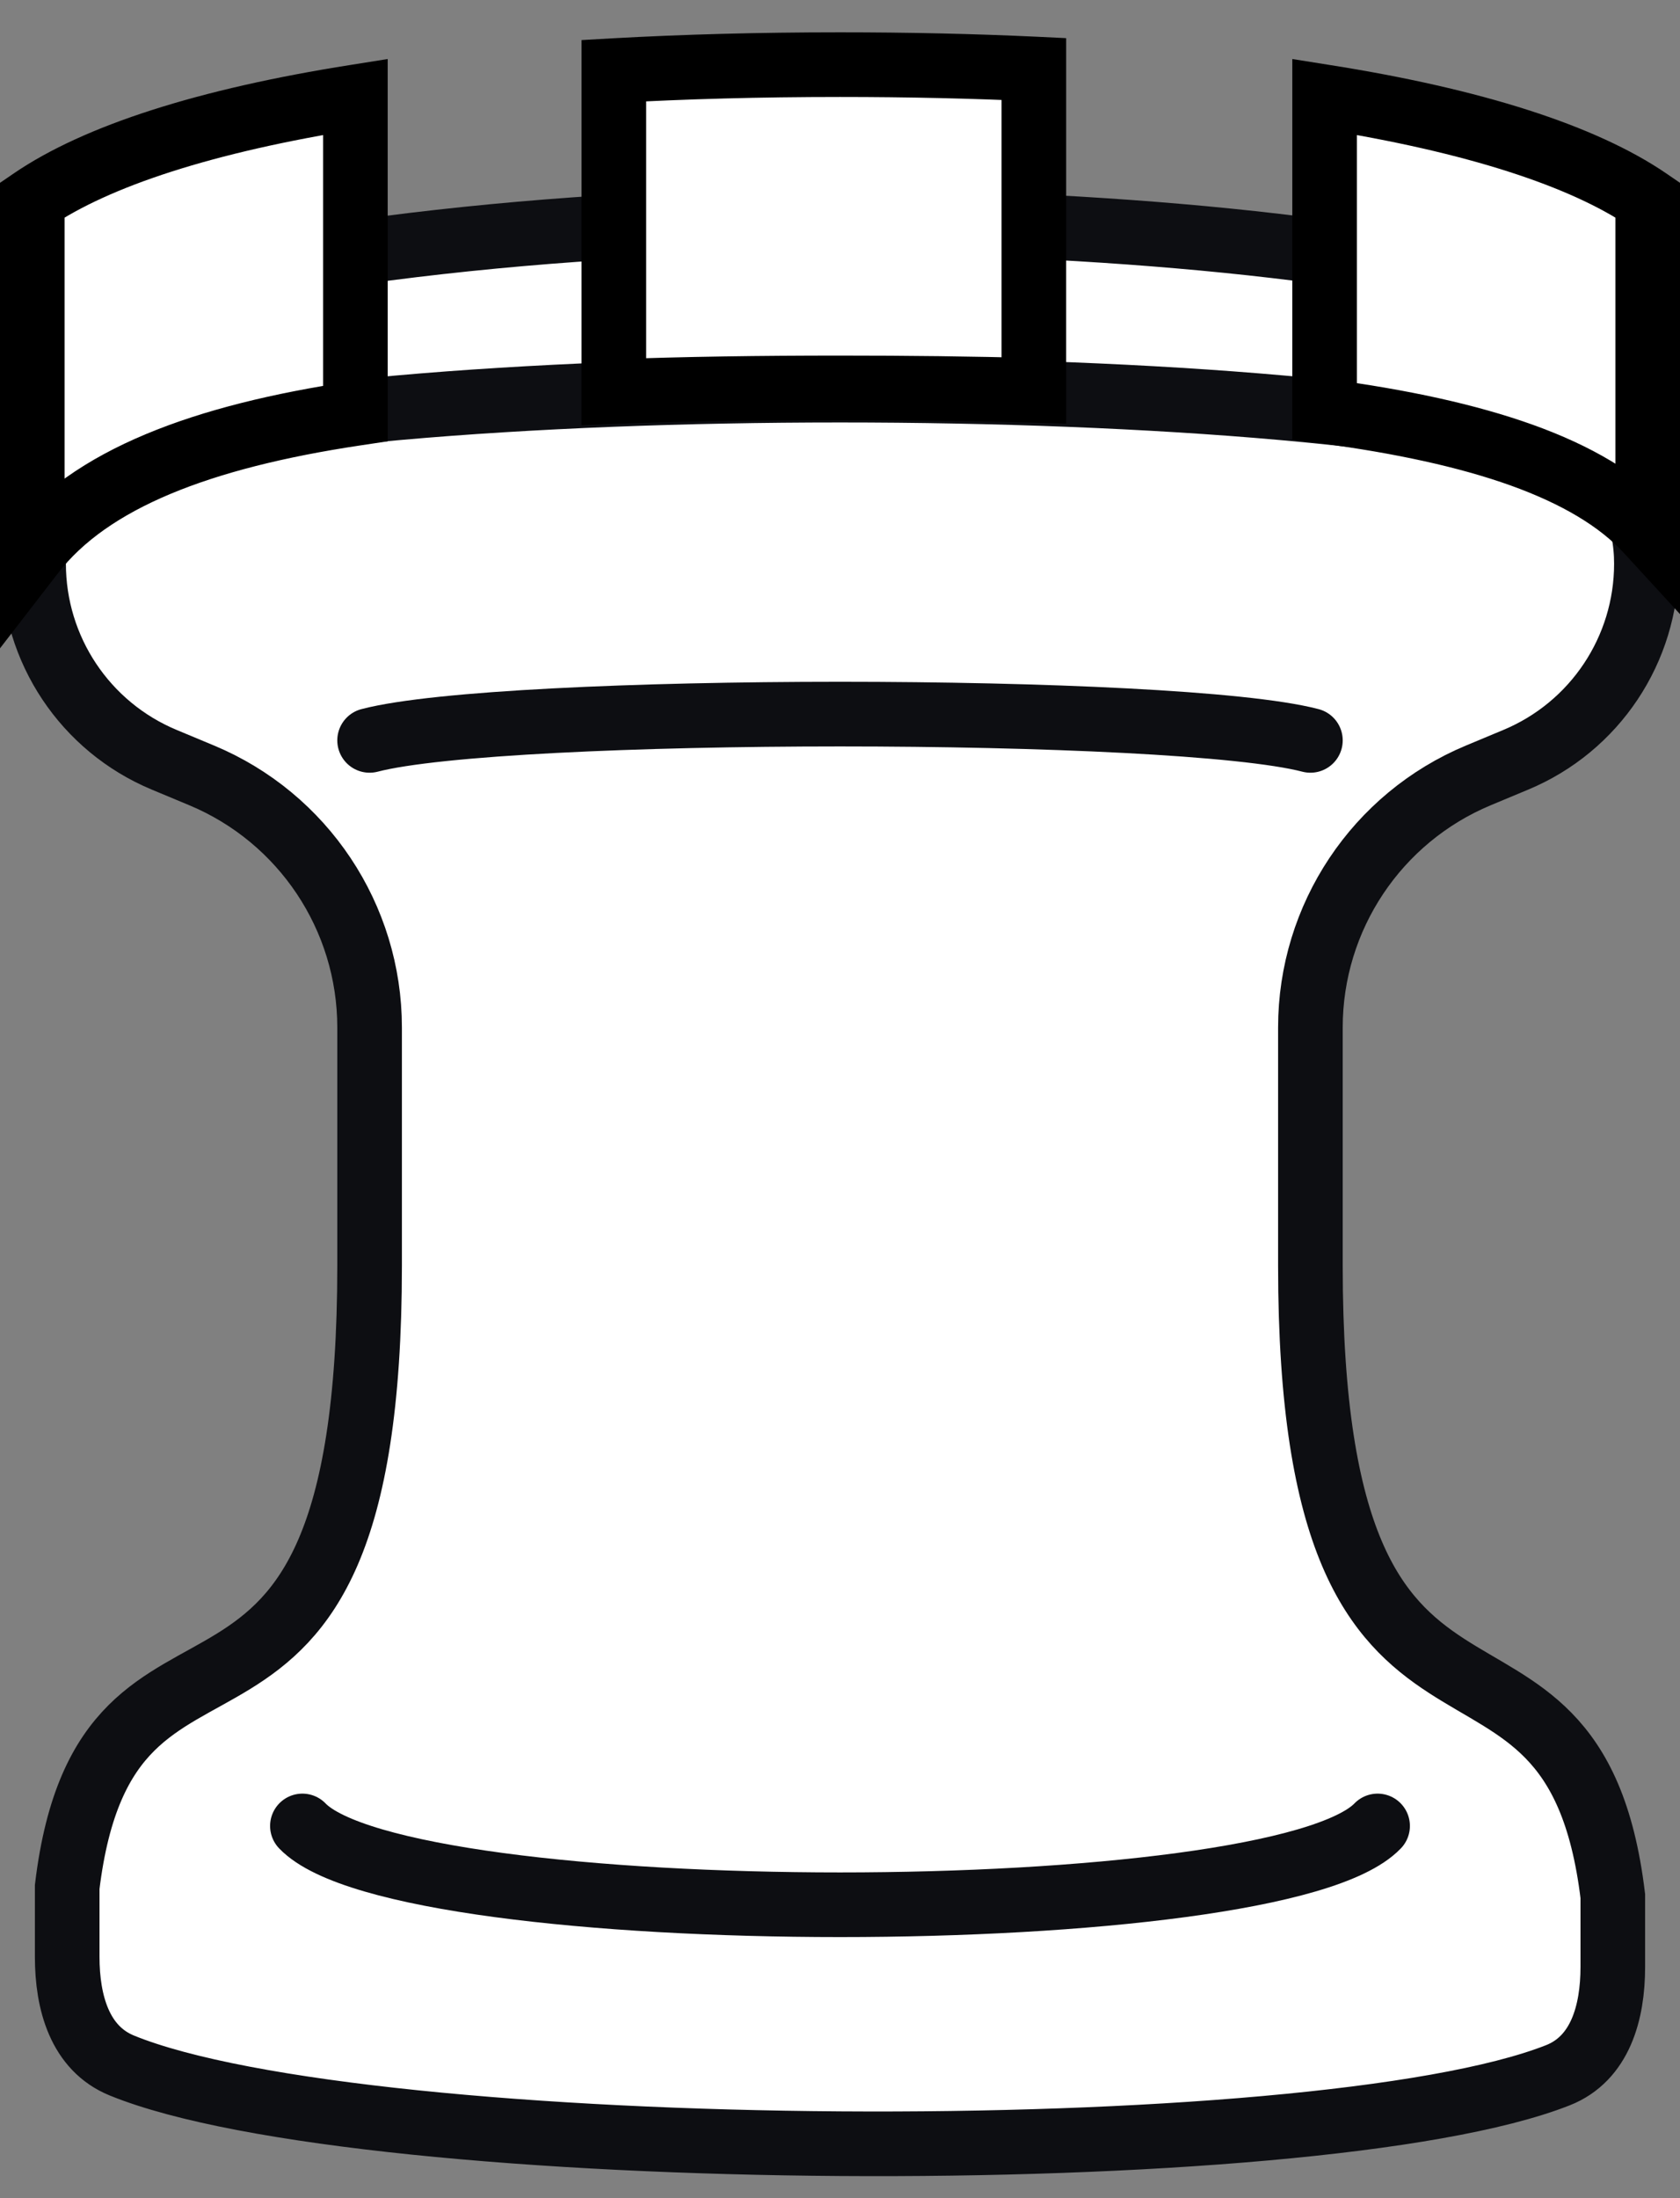 <svg xmlns="http://www.w3.org/2000/svg" fill="none" viewBox="0 0 26 34" height="34" width="26">
<rect x="0" y="0" width="26" height="34" fill="#808080" stroke="none"/>
<path stroke="#0D0E12" fill="white" d="M13.511 3.42C17.819 3.497 21.982 3.887 25 4.86V9H1V4.861C4.088 3.876 9.218 3.344 13.511 3.42Z"></path>
<path stroke="#0D0E12" fill="white" d="M1.04 29.186C1.664 24.026 5.72 28.243 5.72 19.577V15.893C5.72 14.188 4.694 12.649 3.12 11.993L2.542 11.752C1.317 11.242 0.52 10.046 0.52 8.72C0.52 8.031 0.768 7.357 1.416 7.123C5.433 5.672 20.567 5.672 24.584 7.123C25.232 7.357 25.48 8.031 25.48 8.72C25.48 10.046 24.683 11.242 23.458 11.752L22.88 11.993C21.306 12.649 20.28 14.188 20.28 15.893V19.577C20.28 28.243 24.336 24.166 24.96 29.327V30.425C24.96 31.129 24.765 31.841 24.11 32.099C20.335 33.588 5.654 33.483 1.887 31.949C1.235 31.684 1.04 30.973 1.04 30.268V29.186Z"></path>
<path stroke-linecap="round" stroke="#0D0E12" d="M4.68 28.243C6.24 29.868 19.76 29.868 21.32 28.243"></path>
<path stroke-linecap="round" stroke="#0D0E12" d="M20.28 11.452C18.2 10.91 7.8 10.91 5.72 11.452"></path>
<path fill="white" d="M25.5 3.092C24.505 2.414 22.82 1.864 20.5 1.498V6.36C22.868 6.676 24.605 7.241 25.5 8.215V3.092ZM5.5 6.395C3.132 6.751 1.395 7.403 0.5 8.562V3.092C1.495 2.414 3.18 1.864 5.5 1.498V6.395ZM16 6.039V1.067C15.058 1.023 14.058 1 13 1C11.753 1 10.585 1.032 9.5 1.092V6.057C10.597 6.016 11.768 6 13 6C14.047 6 15.049 6.011 16 6.039Z" clip-rule="evenodd" fill-rule="evenodd"></path>
<path fill="black" d="M20.5 1.498L20.578 1.005L20 0.913V1.498H20.5ZM25.5 3.092H26V2.828L25.782 2.679L25.5 3.092ZM20.5 6.36H20V6.798L20.434 6.856L20.5 6.36ZM25.5 8.215L25.132 8.554L26 9.499V8.215H25.5ZM0.5 8.562H0V10.028L0.896 8.868L0.5 8.562ZM5.5 6.395L5.574 6.89L6 6.826V6.395H5.5ZM0.5 3.092L0.218 2.679L0 2.828V3.092H0.5ZM5.5 1.498H6V0.913L5.422 1.005L5.5 1.498ZM16 1.067H16.5V0.59L16.023 0.567L16 1.067ZM16 6.039L15.986 6.538L16.5 6.553V6.039H16ZM9.5 1.092L9.472 0.593L9 0.62V1.092H9.5ZM9.5 6.057H9V6.577L9.519 6.557L9.5 6.057ZM20.422 1.992C22.721 2.355 24.317 2.891 25.218 3.505L25.782 2.679C24.693 1.937 22.919 1.374 20.578 1.005L20.422 1.992ZM21 6.36V1.498H20V6.36H21ZM25.868 7.877C25.346 7.309 24.607 6.888 23.722 6.57C22.834 6.252 21.77 6.025 20.566 5.865L20.434 6.856C21.599 7.011 22.587 7.225 23.384 7.511C24.183 7.799 24.759 8.148 25.132 8.554L25.868 7.877ZM26 8.215V3.092H25V8.215H26ZM0.896 8.868C1.662 7.874 3.222 7.243 5.574 6.89L5.426 5.901C3.042 6.259 1.127 6.932 0.104 8.256L0.896 8.868ZM0 3.092V8.562H1V3.092H0ZM5.422 1.005C3.081 1.374 1.307 1.937 0.218 2.679L0.782 3.505C1.683 2.891 3.279 2.355 5.578 1.992L5.422 1.005ZM6 6.395V1.498H5V6.395H6ZM15.5 1.067V6.039H16.5V1.067H15.5ZM13 1.5C14.05 1.5 15.043 1.523 15.977 1.566L16.023 0.567C15.073 0.523 14.065 0.5 13 0.5V1.5ZM9.528 1.592C10.603 1.532 11.761 1.5 13 1.5V0.5C11.745 0.5 10.568 0.532 9.472 0.593L9.528 1.592ZM10 6.057V1.092H9V6.057H10ZM13 5.5C11.764 5.5 10.587 5.516 9.481 5.558L9.519 6.557C10.608 6.515 11.771 6.5 13 6.5V5.5ZM16.014 5.539C15.058 5.511 14.05 5.5 13 5.5V6.5C14.044 6.5 15.041 6.511 15.986 6.538L16.014 5.539Z"></path>
</svg>
